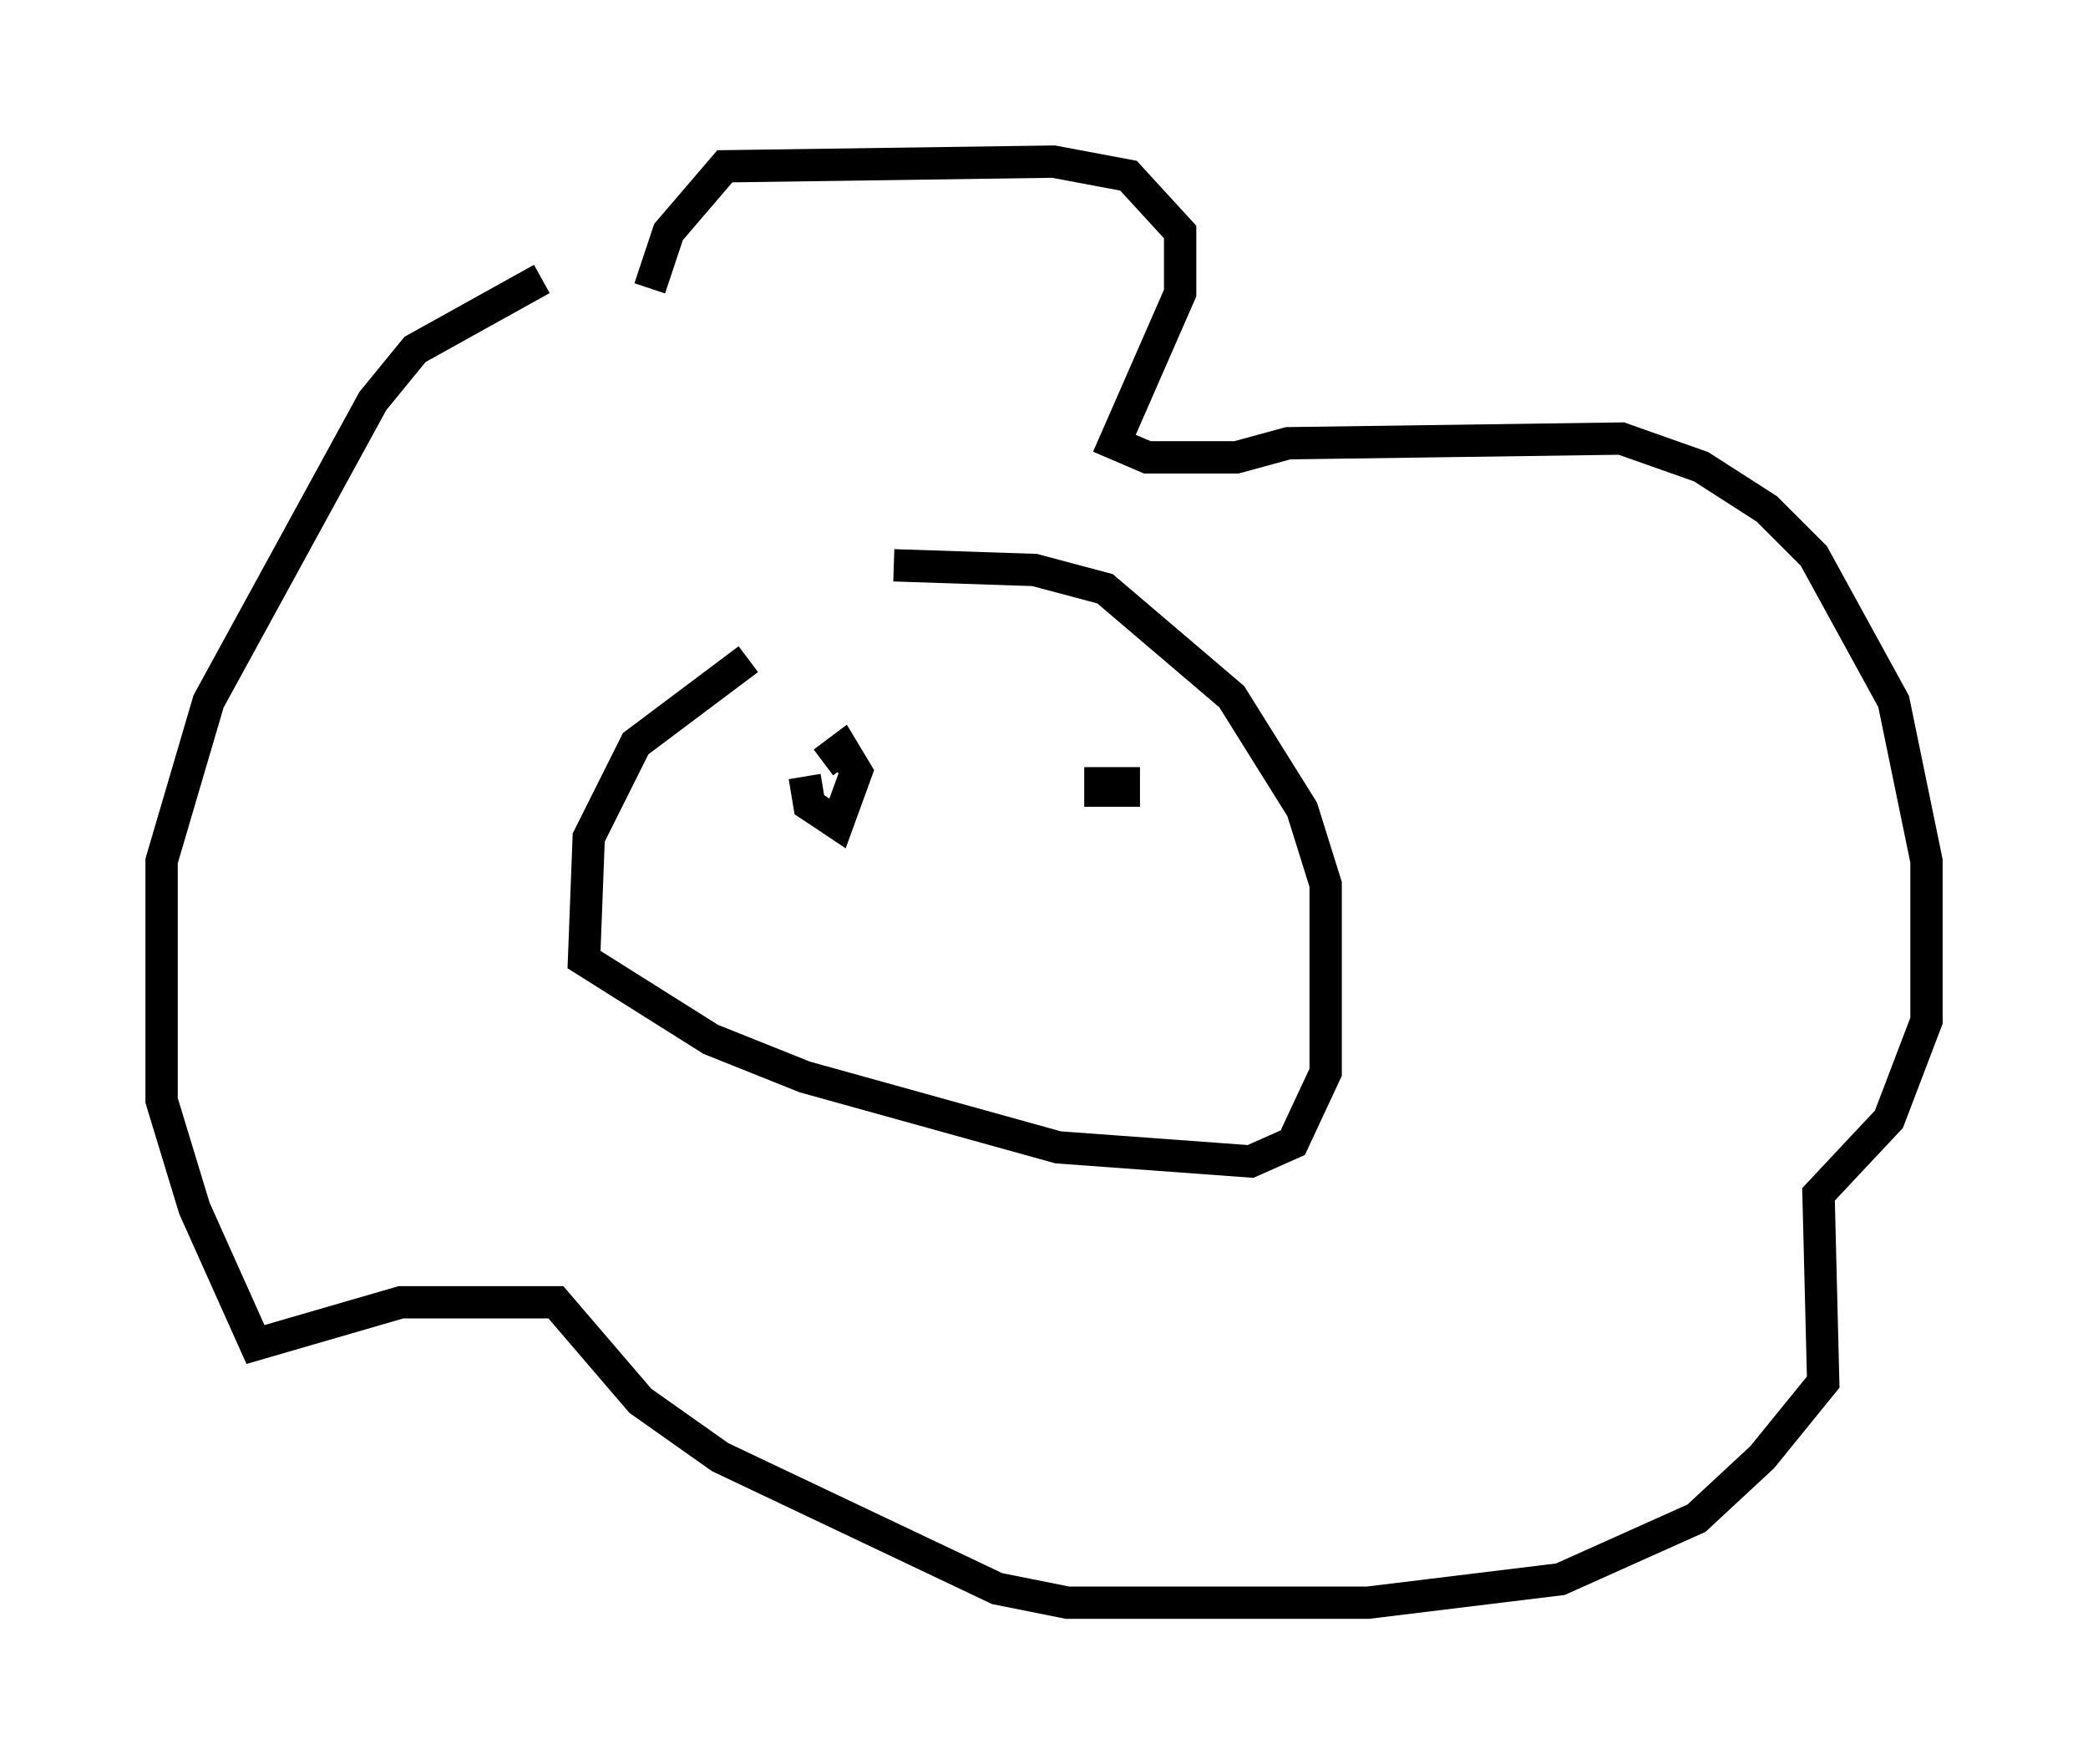 <?xml version="1.0" encoding="utf-8" ?>
<svg baseProfile="full" height="54.592" version="1.1" width="64.614" xmlns="http://www.w3.org/2000/svg" xmlns:ev="http://www.w3.org/2001/xml-events" xmlns:xlink="http://www.w3.org/1999/xlink"><defs /><rect fill="white" height="54.592" width="64.614" x="0" y="0" /><path d="M25.626, 20.397 m-2.469, 0.0 l-3.486, 2.615 -1.453, 2.905 l-0.145, 3.777 3.922, 2.469 l2.905, 1.162 7.844, 2.179 l5.955, 0.436 1.307, -0.581 l1.017, -2.179 0.0, -5.81 l-0.726, -2.324 -2.179, -3.486 l-3.922, -3.341 -2.179, -0.581 l-4.358, -0.145 m-7.553, -8.57 l0.581, -1.743 1.743, -2.034 l10.168, -0.145 2.324, 0.436 l1.598, 1.743 0.0, 1.888 l-2.034, 4.648 1.017, 0.436 l2.76, 0.0 1.598, -0.436 l10.313, -0.145 2.469, 0.872 l2.034, 1.307 1.453, 1.453 l2.469, 4.503 1.017, 4.939 l0.0, 4.939 -1.162, 3.05 l-2.179, 2.324 0.145, 5.81 l-1.888, 2.324 -2.034, 1.888 l-4.212, 1.888 -5.955, 0.726 l-9.296, 0.0 -2.179, -0.436 l-8.57, -4.067 -2.469, -1.743 l-2.615, -3.05 -4.793, 0.0 l-4.503, 1.307 -1.888, -4.212 l-1.017, -3.341 0.0, -7.408 l1.453, -4.939 5.084, -9.296 l1.307, -1.598 3.922, -2.179 m8.134, 15.397 l0.145, 0.872 0.872, 0.581 l0.581, -1.598 -0.436, -0.726 l-0.581, 0.436 m8.57, 0.145 l0.0, 0.726 0.726, 0.0 l0.0, -0.726 " fill="none" stroke="black" stroke-width="1" /></svg>